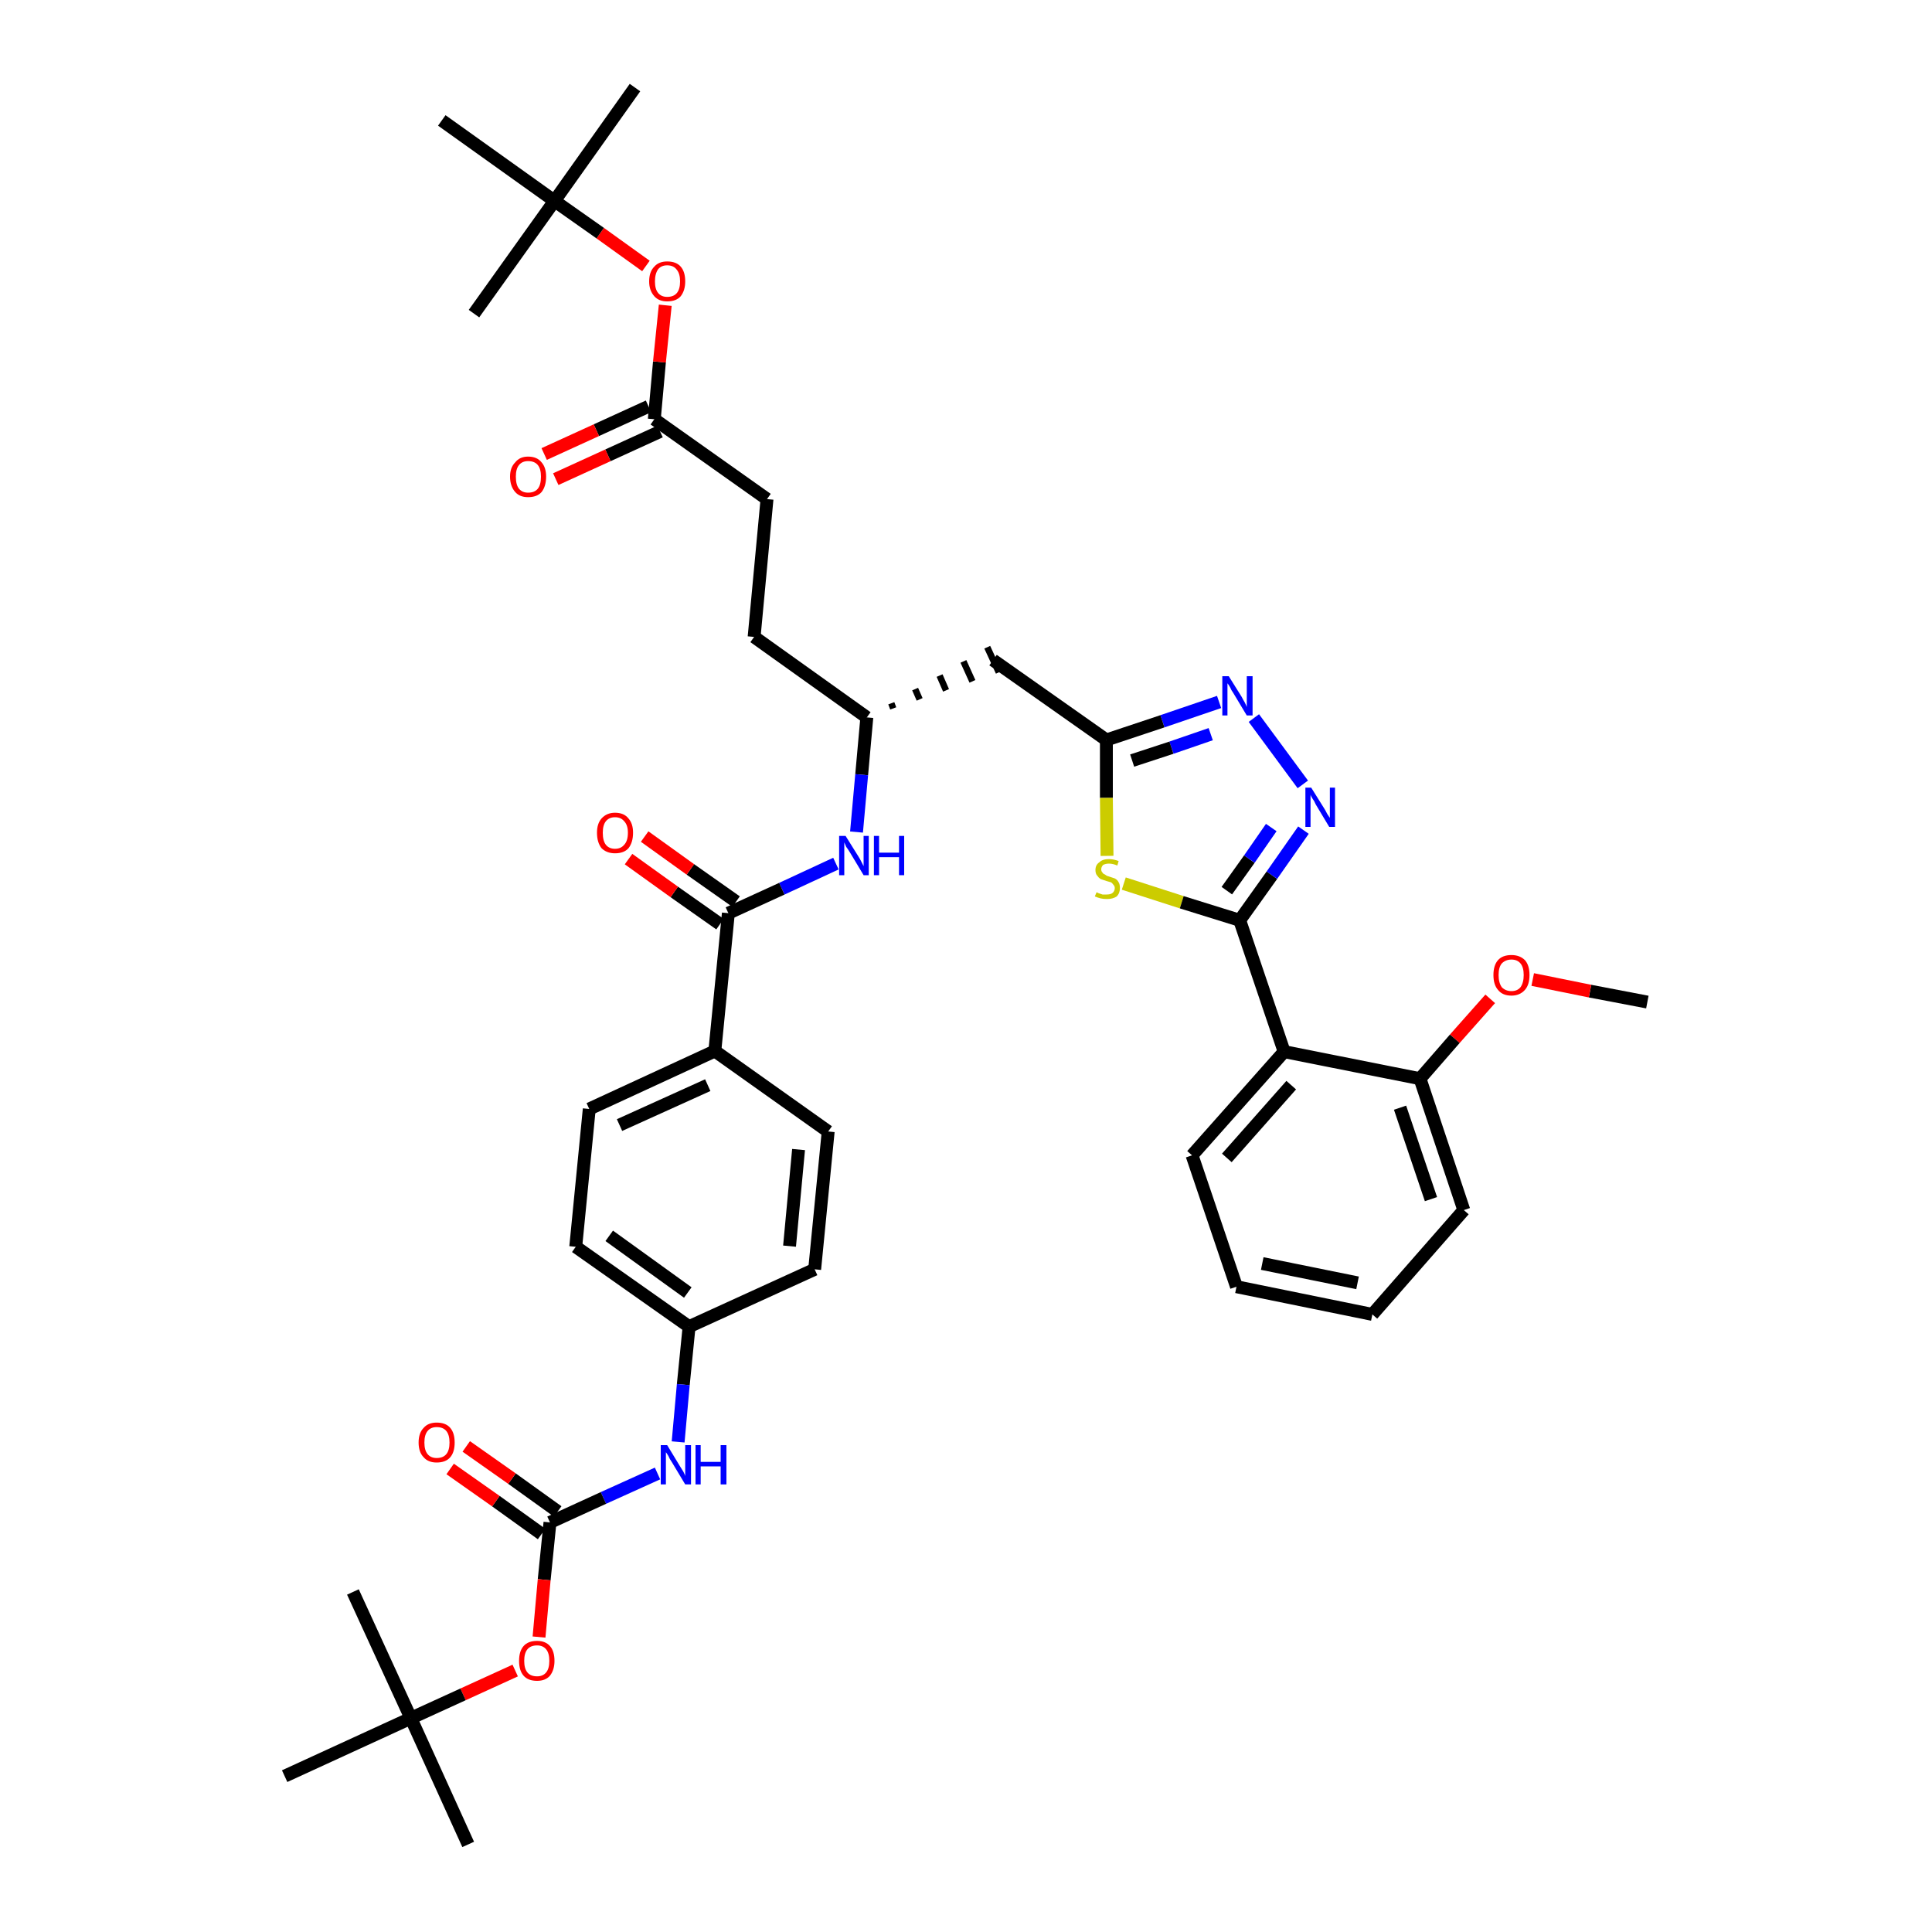 <?xml version='1.0' encoding='iso-8859-1'?>
<svg version='1.1' baseProfile='full'
              xmlns='http://www.w3.org/2000/svg'
                      xmlns:rdkit='http://www.rdkit.org/xml'
                      xmlns:xlink='http://www.w3.org/1999/xlink'
                  xml:space='preserve'
width='300px' height='300px' viewBox='0 0 300 300'>
<!-- END OF HEADER -->
<path class='bond-0 atom-0 atom-1' d='M 255.8,155.6 L 246.9,153.9' style='fill:none;fill-rule:evenodd;stroke:#000000;stroke-width:2.0px;stroke-linecap:butt;stroke-linejoin:miter;stroke-opacity:1' />
<path class='bond-0 atom-0 atom-1' d='M 246.9,153.9 L 238.0,152.1' style='fill:none;fill-rule:evenodd;stroke:#FF0000;stroke-width:2.0px;stroke-linecap:butt;stroke-linejoin:miter;stroke-opacity:1' />
<path class='bond-1 atom-1 atom-2' d='M 231.4,155.1 L 225.9,161.3' style='fill:none;fill-rule:evenodd;stroke:#FF0000;stroke-width:2.0px;stroke-linecap:butt;stroke-linejoin:miter;stroke-opacity:1' />
<path class='bond-1 atom-1 atom-2' d='M 225.9,161.3 L 220.5,167.5' style='fill:none;fill-rule:evenodd;stroke:#000000;stroke-width:2.0px;stroke-linecap:butt;stroke-linejoin:miter;stroke-opacity:1' />
<path class='bond-2 atom-2 atom-3' d='M 220.5,167.5 L 227.3,187.9' style='fill:none;fill-rule:evenodd;stroke:#000000;stroke-width:2.0px;stroke-linecap:butt;stroke-linejoin:miter;stroke-opacity:1' />
<path class='bond-2 atom-2 atom-3' d='M 217.4,172.0 L 222.2,186.2' style='fill:none;fill-rule:evenodd;stroke:#000000;stroke-width:2.0px;stroke-linecap:butt;stroke-linejoin:miter;stroke-opacity:1' />
<path class='bond-40 atom-7 atom-2' d='M 199.4,163.3 L 220.5,167.5' style='fill:none;fill-rule:evenodd;stroke:#000000;stroke-width:2.0px;stroke-linecap:butt;stroke-linejoin:miter;stroke-opacity:1' />
<path class='bond-3 atom-3 atom-4' d='M 227.3,187.9 L 213.1,204.1' style='fill:none;fill-rule:evenodd;stroke:#000000;stroke-width:2.0px;stroke-linecap:butt;stroke-linejoin:miter;stroke-opacity:1' />
<path class='bond-4 atom-4 atom-5' d='M 213.1,204.1 L 192.0,199.8' style='fill:none;fill-rule:evenodd;stroke:#000000;stroke-width:2.0px;stroke-linecap:butt;stroke-linejoin:miter;stroke-opacity:1' />
<path class='bond-4 atom-4 atom-5' d='M 210.8,199.2 L 196.0,196.2' style='fill:none;fill-rule:evenodd;stroke:#000000;stroke-width:2.0px;stroke-linecap:butt;stroke-linejoin:miter;stroke-opacity:1' />
<path class='bond-5 atom-5 atom-6' d='M 192.0,199.8 L 185.1,179.4' style='fill:none;fill-rule:evenodd;stroke:#000000;stroke-width:2.0px;stroke-linecap:butt;stroke-linejoin:miter;stroke-opacity:1' />
<path class='bond-6 atom-6 atom-7' d='M 185.1,179.4 L 199.4,163.3' style='fill:none;fill-rule:evenodd;stroke:#000000;stroke-width:2.0px;stroke-linecap:butt;stroke-linejoin:miter;stroke-opacity:1' />
<path class='bond-6 atom-6 atom-7' d='M 190.5,179.8 L 200.5,168.5' style='fill:none;fill-rule:evenodd;stroke:#000000;stroke-width:2.0px;stroke-linecap:butt;stroke-linejoin:miter;stroke-opacity:1' />
<path class='bond-7 atom-7 atom-8' d='M 199.4,163.3 L 192.5,142.9' style='fill:none;fill-rule:evenodd;stroke:#000000;stroke-width:2.0px;stroke-linecap:butt;stroke-linejoin:miter;stroke-opacity:1' />
<path class='bond-8 atom-8 atom-9' d='M 192.5,142.9 L 197.5,135.9' style='fill:none;fill-rule:evenodd;stroke:#000000;stroke-width:2.0px;stroke-linecap:butt;stroke-linejoin:miter;stroke-opacity:1' />
<path class='bond-8 atom-8 atom-9' d='M 197.5,135.9 L 202.4,128.9' style='fill:none;fill-rule:evenodd;stroke:#0000FF;stroke-width:2.0px;stroke-linecap:butt;stroke-linejoin:miter;stroke-opacity:1' />
<path class='bond-8 atom-8 atom-9' d='M 190.5,138.3 L 194.0,133.4' style='fill:none;fill-rule:evenodd;stroke:#000000;stroke-width:2.0px;stroke-linecap:butt;stroke-linejoin:miter;stroke-opacity:1' />
<path class='bond-8 atom-8 atom-9' d='M 194.0,133.4 L 197.4,128.5' style='fill:none;fill-rule:evenodd;stroke:#0000FF;stroke-width:2.0px;stroke-linecap:butt;stroke-linejoin:miter;stroke-opacity:1' />
<path class='bond-41 atom-40 atom-8' d='M 174.5,137.2 L 183.5,140.1' style='fill:none;fill-rule:evenodd;stroke:#CCCC00;stroke-width:2.0px;stroke-linecap:butt;stroke-linejoin:miter;stroke-opacity:1' />
<path class='bond-41 atom-40 atom-8' d='M 183.5,140.1 L 192.5,142.9' style='fill:none;fill-rule:evenodd;stroke:#000000;stroke-width:2.0px;stroke-linecap:butt;stroke-linejoin:miter;stroke-opacity:1' />
<path class='bond-9 atom-9 atom-10' d='M 202.3,121.8 L 194.7,111.5' style='fill:none;fill-rule:evenodd;stroke:#0000FF;stroke-width:2.0px;stroke-linecap:butt;stroke-linejoin:miter;stroke-opacity:1' />
<path class='bond-10 atom-10 atom-11' d='M 189.3,109.0 L 180.5,112.0' style='fill:none;fill-rule:evenodd;stroke:#0000FF;stroke-width:2.0px;stroke-linecap:butt;stroke-linejoin:miter;stroke-opacity:1' />
<path class='bond-10 atom-10 atom-11' d='M 180.5,112.0 L 171.8,114.9' style='fill:none;fill-rule:evenodd;stroke:#000000;stroke-width:2.0px;stroke-linecap:butt;stroke-linejoin:miter;stroke-opacity:1' />
<path class='bond-10 atom-10 atom-11' d='M 188.0,114.0 L 181.9,116.1' style='fill:none;fill-rule:evenodd;stroke:#0000FF;stroke-width:2.0px;stroke-linecap:butt;stroke-linejoin:miter;stroke-opacity:1' />
<path class='bond-10 atom-10 atom-11' d='M 181.9,116.1 L 175.8,118.1' style='fill:none;fill-rule:evenodd;stroke:#000000;stroke-width:2.0px;stroke-linecap:butt;stroke-linejoin:miter;stroke-opacity:1' />
<path class='bond-11 atom-11 atom-12' d='M 171.8,114.9 L 154.2,102.5' style='fill:none;fill-rule:evenodd;stroke:#000000;stroke-width:2.0px;stroke-linecap:butt;stroke-linejoin:miter;stroke-opacity:1' />
<path class='bond-39 atom-11 atom-40' d='M 171.8,114.9 L 171.8,123.9' style='fill:none;fill-rule:evenodd;stroke:#000000;stroke-width:2.0px;stroke-linecap:butt;stroke-linejoin:miter;stroke-opacity:1' />
<path class='bond-39 atom-11 atom-40' d='M 171.8,123.9 L 171.9,132.9' style='fill:none;fill-rule:evenodd;stroke:#CCCC00;stroke-width:2.0px;stroke-linecap:butt;stroke-linejoin:miter;stroke-opacity:1' />
<path class='bond-12 atom-13 atom-12' d='M 138.7,110.0 L 138.4,109.2' style='fill:none;fill-rule:evenodd;stroke:#000000;stroke-width:1.0px;stroke-linecap:butt;stroke-linejoin:miter;stroke-opacity:1' />
<path class='bond-12 atom-13 atom-12' d='M 142.8,108.6 L 142.1,107.0' style='fill:none;fill-rule:evenodd;stroke:#000000;stroke-width:1.0px;stroke-linecap:butt;stroke-linejoin:miter;stroke-opacity:1' />
<path class='bond-12 atom-13 atom-12' d='M 146.9,107.2 L 145.9,104.9' style='fill:none;fill-rule:evenodd;stroke:#000000;stroke-width:1.0px;stroke-linecap:butt;stroke-linejoin:miter;stroke-opacity:1' />
<path class='bond-12 atom-13 atom-12' d='M 151.0,105.8 L 149.6,102.7' style='fill:none;fill-rule:evenodd;stroke:#000000;stroke-width:1.0px;stroke-linecap:butt;stroke-linejoin:miter;stroke-opacity:1' />
<path class='bond-12 atom-13 atom-12' d='M 155.1,104.4 L 153.3,100.5' style='fill:none;fill-rule:evenodd;stroke:#000000;stroke-width:1.0px;stroke-linecap:butt;stroke-linejoin:miter;stroke-opacity:1' />
<path class='bond-13 atom-13 atom-14' d='M 134.6,111.4 L 117.1,98.9' style='fill:none;fill-rule:evenodd;stroke:#000000;stroke-width:2.0px;stroke-linecap:butt;stroke-linejoin:miter;stroke-opacity:1' />
<path class='bond-22 atom-13 atom-23' d='M 134.6,111.4 L 133.8,120.3' style='fill:none;fill-rule:evenodd;stroke:#000000;stroke-width:2.0px;stroke-linecap:butt;stroke-linejoin:miter;stroke-opacity:1' />
<path class='bond-22 atom-13 atom-23' d='M 133.8,120.3 L 133.0,129.2' style='fill:none;fill-rule:evenodd;stroke:#0000FF;stroke-width:2.0px;stroke-linecap:butt;stroke-linejoin:miter;stroke-opacity:1' />
<path class='bond-14 atom-14 atom-15' d='M 117.1,98.9 L 119.1,77.5' style='fill:none;fill-rule:evenodd;stroke:#000000;stroke-width:2.0px;stroke-linecap:butt;stroke-linejoin:miter;stroke-opacity:1' />
<path class='bond-15 atom-15 atom-16' d='M 119.1,77.5 L 101.6,65.1' style='fill:none;fill-rule:evenodd;stroke:#000000;stroke-width:2.0px;stroke-linecap:butt;stroke-linejoin:miter;stroke-opacity:1' />
<path class='bond-16 atom-16 atom-17' d='M 100.7,63.1 L 92.6,66.8' style='fill:none;fill-rule:evenodd;stroke:#000000;stroke-width:2.0px;stroke-linecap:butt;stroke-linejoin:miter;stroke-opacity:1' />
<path class='bond-16 atom-16 atom-17' d='M 92.6,66.8 L 84.5,70.5' style='fill:none;fill-rule:evenodd;stroke:#FF0000;stroke-width:2.0px;stroke-linecap:butt;stroke-linejoin:miter;stroke-opacity:1' />
<path class='bond-16 atom-16 atom-17' d='M 102.5,67.0 L 94.4,70.7' style='fill:none;fill-rule:evenodd;stroke:#000000;stroke-width:2.0px;stroke-linecap:butt;stroke-linejoin:miter;stroke-opacity:1' />
<path class='bond-16 atom-16 atom-17' d='M 94.4,70.7 L 86.3,74.4' style='fill:none;fill-rule:evenodd;stroke:#FF0000;stroke-width:2.0px;stroke-linecap:butt;stroke-linejoin:miter;stroke-opacity:1' />
<path class='bond-17 atom-16 atom-18' d='M 101.6,65.1 L 102.4,56.2' style='fill:none;fill-rule:evenodd;stroke:#000000;stroke-width:2.0px;stroke-linecap:butt;stroke-linejoin:miter;stroke-opacity:1' />
<path class='bond-17 atom-16 atom-18' d='M 102.4,56.2 L 103.3,47.4' style='fill:none;fill-rule:evenodd;stroke:#FF0000;stroke-width:2.0px;stroke-linecap:butt;stroke-linejoin:miter;stroke-opacity:1' />
<path class='bond-18 atom-18 atom-19' d='M 100.3,41.3 L 93.2,36.2' style='fill:none;fill-rule:evenodd;stroke:#FF0000;stroke-width:2.0px;stroke-linecap:butt;stroke-linejoin:miter;stroke-opacity:1' />
<path class='bond-18 atom-18 atom-19' d='M 93.2,36.2 L 86.1,31.2' style='fill:none;fill-rule:evenodd;stroke:#000000;stroke-width:2.0px;stroke-linecap:butt;stroke-linejoin:miter;stroke-opacity:1' />
<path class='bond-19 atom-19 atom-20' d='M 86.1,31.2 L 98.6,13.6' style='fill:none;fill-rule:evenodd;stroke:#000000;stroke-width:2.0px;stroke-linecap:butt;stroke-linejoin:miter;stroke-opacity:1' />
<path class='bond-20 atom-19 atom-21' d='M 86.1,31.2 L 73.6,48.7' style='fill:none;fill-rule:evenodd;stroke:#000000;stroke-width:2.0px;stroke-linecap:butt;stroke-linejoin:miter;stroke-opacity:1' />
<path class='bond-21 atom-19 atom-22' d='M 86.1,31.2 L 68.6,18.7' style='fill:none;fill-rule:evenodd;stroke:#000000;stroke-width:2.0px;stroke-linecap:butt;stroke-linejoin:miter;stroke-opacity:1' />
<path class='bond-23 atom-23 atom-24' d='M 129.8,134.1 L 121.4,138.0' style='fill:none;fill-rule:evenodd;stroke:#0000FF;stroke-width:2.0px;stroke-linecap:butt;stroke-linejoin:miter;stroke-opacity:1' />
<path class='bond-23 atom-23 atom-24' d='M 121.4,138.0 L 113.1,141.8' style='fill:none;fill-rule:evenodd;stroke:#000000;stroke-width:2.0px;stroke-linecap:butt;stroke-linejoin:miter;stroke-opacity:1' />
<path class='bond-24 atom-24 atom-25' d='M 114.3,140.0 L 107.2,135.0' style='fill:none;fill-rule:evenodd;stroke:#000000;stroke-width:2.0px;stroke-linecap:butt;stroke-linejoin:miter;stroke-opacity:1' />
<path class='bond-24 atom-24 atom-25' d='M 107.2,135.0 L 100.1,129.9' style='fill:none;fill-rule:evenodd;stroke:#FF0000;stroke-width:2.0px;stroke-linecap:butt;stroke-linejoin:miter;stroke-opacity:1' />
<path class='bond-24 atom-24 atom-25' d='M 111.8,143.5 L 104.7,138.5' style='fill:none;fill-rule:evenodd;stroke:#000000;stroke-width:2.0px;stroke-linecap:butt;stroke-linejoin:miter;stroke-opacity:1' />
<path class='bond-24 atom-24 atom-25' d='M 104.7,138.5 L 97.6,133.4' style='fill:none;fill-rule:evenodd;stroke:#FF0000;stroke-width:2.0px;stroke-linecap:butt;stroke-linejoin:miter;stroke-opacity:1' />
<path class='bond-25 atom-24 atom-26' d='M 113.1,141.8 L 111.0,163.2' style='fill:none;fill-rule:evenodd;stroke:#000000;stroke-width:2.0px;stroke-linecap:butt;stroke-linejoin:miter;stroke-opacity:1' />
<path class='bond-26 atom-26 atom-27' d='M 111.0,163.2 L 91.5,172.2' style='fill:none;fill-rule:evenodd;stroke:#000000;stroke-width:2.0px;stroke-linecap:butt;stroke-linejoin:miter;stroke-opacity:1' />
<path class='bond-26 atom-26 atom-27' d='M 109.9,168.5 L 96.2,174.7' style='fill:none;fill-rule:evenodd;stroke:#000000;stroke-width:2.0px;stroke-linecap:butt;stroke-linejoin:miter;stroke-opacity:1' />
<path class='bond-42 atom-39 atom-26' d='M 128.6,175.7 L 111.0,163.2' style='fill:none;fill-rule:evenodd;stroke:#000000;stroke-width:2.0px;stroke-linecap:butt;stroke-linejoin:miter;stroke-opacity:1' />
<path class='bond-27 atom-27 atom-28' d='M 91.5,172.2 L 89.4,193.6' style='fill:none;fill-rule:evenodd;stroke:#000000;stroke-width:2.0px;stroke-linecap:butt;stroke-linejoin:miter;stroke-opacity:1' />
<path class='bond-28 atom-28 atom-29' d='M 89.4,193.6 L 107.0,206.0' style='fill:none;fill-rule:evenodd;stroke:#000000;stroke-width:2.0px;stroke-linecap:butt;stroke-linejoin:miter;stroke-opacity:1' />
<path class='bond-28 atom-28 atom-29' d='M 94.6,191.9 L 106.8,200.7' style='fill:none;fill-rule:evenodd;stroke:#000000;stroke-width:2.0px;stroke-linecap:butt;stroke-linejoin:miter;stroke-opacity:1' />
<path class='bond-29 atom-29 atom-30' d='M 107.0,206.0 L 106.1,215.0' style='fill:none;fill-rule:evenodd;stroke:#000000;stroke-width:2.0px;stroke-linecap:butt;stroke-linejoin:miter;stroke-opacity:1' />
<path class='bond-29 atom-29 atom-30' d='M 106.1,215.0 L 105.3,223.9' style='fill:none;fill-rule:evenodd;stroke:#0000FF;stroke-width:2.0px;stroke-linecap:butt;stroke-linejoin:miter;stroke-opacity:1' />
<path class='bond-37 atom-29 atom-38' d='M 107.0,206.0 L 126.5,197.1' style='fill:none;fill-rule:evenodd;stroke:#000000;stroke-width:2.0px;stroke-linecap:butt;stroke-linejoin:miter;stroke-opacity:1' />
<path class='bond-30 atom-30 atom-31' d='M 102.1,228.8 L 93.7,232.6' style='fill:none;fill-rule:evenodd;stroke:#0000FF;stroke-width:2.0px;stroke-linecap:butt;stroke-linejoin:miter;stroke-opacity:1' />
<path class='bond-30 atom-30 atom-31' d='M 93.7,232.6 L 85.4,236.4' style='fill:none;fill-rule:evenodd;stroke:#000000;stroke-width:2.0px;stroke-linecap:butt;stroke-linejoin:miter;stroke-opacity:1' />
<path class='bond-31 atom-31 atom-32' d='M 86.6,234.7 L 79.5,229.6' style='fill:none;fill-rule:evenodd;stroke:#000000;stroke-width:2.0px;stroke-linecap:butt;stroke-linejoin:miter;stroke-opacity:1' />
<path class='bond-31 atom-31 atom-32' d='M 79.5,229.6 L 72.4,224.6' style='fill:none;fill-rule:evenodd;stroke:#FF0000;stroke-width:2.0px;stroke-linecap:butt;stroke-linejoin:miter;stroke-opacity:1' />
<path class='bond-31 atom-31 atom-32' d='M 84.1,238.2 L 77.0,233.1' style='fill:none;fill-rule:evenodd;stroke:#000000;stroke-width:2.0px;stroke-linecap:butt;stroke-linejoin:miter;stroke-opacity:1' />
<path class='bond-31 atom-31 atom-32' d='M 77.0,233.1 L 69.9,228.1' style='fill:none;fill-rule:evenodd;stroke:#FF0000;stroke-width:2.0px;stroke-linecap:butt;stroke-linejoin:miter;stroke-opacity:1' />
<path class='bond-32 atom-31 atom-33' d='M 85.4,236.4 L 84.5,245.3' style='fill:none;fill-rule:evenodd;stroke:#000000;stroke-width:2.0px;stroke-linecap:butt;stroke-linejoin:miter;stroke-opacity:1' />
<path class='bond-32 atom-31 atom-33' d='M 84.5,245.3 L 83.7,254.2' style='fill:none;fill-rule:evenodd;stroke:#FF0000;stroke-width:2.0px;stroke-linecap:butt;stroke-linejoin:miter;stroke-opacity:1' />
<path class='bond-33 atom-33 atom-34' d='M 80.0,259.4 L 71.9,263.1' style='fill:none;fill-rule:evenodd;stroke:#FF0000;stroke-width:2.0px;stroke-linecap:butt;stroke-linejoin:miter;stroke-opacity:1' />
<path class='bond-33 atom-33 atom-34' d='M 71.9,263.1 L 63.8,266.8' style='fill:none;fill-rule:evenodd;stroke:#000000;stroke-width:2.0px;stroke-linecap:butt;stroke-linejoin:miter;stroke-opacity:1' />
<path class='bond-34 atom-34 atom-35' d='M 63.8,266.8 L 72.7,286.4' style='fill:none;fill-rule:evenodd;stroke:#000000;stroke-width:2.0px;stroke-linecap:butt;stroke-linejoin:miter;stroke-opacity:1' />
<path class='bond-35 atom-34 atom-36' d='M 63.8,266.8 L 54.8,247.2' style='fill:none;fill-rule:evenodd;stroke:#000000;stroke-width:2.0px;stroke-linecap:butt;stroke-linejoin:miter;stroke-opacity:1' />
<path class='bond-36 atom-34 atom-37' d='M 63.8,266.8 L 44.2,275.8' style='fill:none;fill-rule:evenodd;stroke:#000000;stroke-width:2.0px;stroke-linecap:butt;stroke-linejoin:miter;stroke-opacity:1' />
<path class='bond-38 atom-38 atom-39' d='M 126.5,197.1 L 128.6,175.7' style='fill:none;fill-rule:evenodd;stroke:#000000;stroke-width:2.0px;stroke-linecap:butt;stroke-linejoin:miter;stroke-opacity:1' />
<path class='bond-38 atom-38 atom-39' d='M 122.6,193.5 L 124.0,178.5' style='fill:none;fill-rule:evenodd;stroke:#000000;stroke-width:2.0px;stroke-linecap:butt;stroke-linejoin:miter;stroke-opacity:1' />
<path  class='atom-1' d='M 231.9 151.4
Q 231.9 149.9, 232.6 149.1
Q 233.3 148.3, 234.7 148.3
Q 236.0 148.3, 236.8 149.1
Q 237.5 149.9, 237.5 151.4
Q 237.5 152.9, 236.8 153.7
Q 236.0 154.6, 234.7 154.6
Q 233.3 154.6, 232.6 153.7
Q 231.9 152.9, 231.9 151.4
M 234.7 153.9
Q 235.6 153.9, 236.1 153.3
Q 236.6 152.6, 236.6 151.4
Q 236.6 150.2, 236.1 149.6
Q 235.6 149.0, 234.7 149.0
Q 233.8 149.0, 233.2 149.6
Q 232.7 150.2, 232.7 151.4
Q 232.7 152.6, 233.2 153.3
Q 233.8 153.9, 234.7 153.9
' fill='#FF0000'/>
<path  class='atom-9' d='M 203.6 122.3
L 205.6 125.5
Q 205.8 125.8, 206.1 126.4
Q 206.5 127.0, 206.5 127.0
L 206.5 122.3
L 207.3 122.3
L 207.3 128.4
L 206.4 128.4
L 204.3 124.9
Q 204.1 124.4, 203.8 124.0
Q 203.5 123.5, 203.5 123.4
L 203.5 128.4
L 202.7 128.4
L 202.7 122.3
L 203.6 122.3
' fill='#0000FF'/>
<path  class='atom-10' d='M 190.8 105.0
L 192.8 108.2
Q 193.0 108.6, 193.3 109.1
Q 193.6 109.7, 193.6 109.8
L 193.6 105.0
L 194.5 105.0
L 194.5 111.1
L 193.6 111.1
L 191.5 107.6
Q 191.2 107.2, 191.0 106.7
Q 190.7 106.2, 190.6 106.1
L 190.6 111.1
L 189.8 111.1
L 189.8 105.0
L 190.8 105.0
' fill='#0000FF'/>
<path  class='atom-17' d='M 79.2 74.0
Q 79.2 72.6, 80.0 71.8
Q 80.7 70.9, 82.0 70.9
Q 83.4 70.9, 84.1 71.8
Q 84.8 72.6, 84.8 74.0
Q 84.8 75.5, 84.1 76.4
Q 83.4 77.2, 82.0 77.2
Q 80.7 77.2, 80.0 76.4
Q 79.2 75.5, 79.2 74.0
M 82.0 76.5
Q 83.0 76.5, 83.5 75.9
Q 84.0 75.3, 84.0 74.0
Q 84.0 72.8, 83.5 72.2
Q 83.0 71.6, 82.0 71.6
Q 81.1 71.6, 80.6 72.2
Q 80.1 72.8, 80.1 74.0
Q 80.1 75.3, 80.6 75.9
Q 81.1 76.5, 82.0 76.5
' fill='#FF0000'/>
<path  class='atom-18' d='M 100.8 43.7
Q 100.8 42.2, 101.6 41.4
Q 102.3 40.6, 103.6 40.6
Q 105.0 40.6, 105.7 41.4
Q 106.4 42.2, 106.4 43.7
Q 106.4 45.1, 105.7 46.0
Q 105.0 46.8, 103.6 46.8
Q 102.3 46.8, 101.6 46.0
Q 100.8 45.1, 100.8 43.7
M 103.6 46.1
Q 104.6 46.1, 105.1 45.5
Q 105.6 44.9, 105.6 43.7
Q 105.6 42.5, 105.1 41.9
Q 104.6 41.2, 103.6 41.2
Q 102.7 41.2, 102.2 41.8
Q 101.7 42.5, 101.7 43.7
Q 101.7 44.9, 102.2 45.5
Q 102.7 46.1, 103.6 46.1
' fill='#FF0000'/>
<path  class='atom-23' d='M 131.3 129.8
L 133.3 133.0
Q 133.5 133.3, 133.8 133.9
Q 134.1 134.5, 134.1 134.5
L 134.1 129.8
L 134.9 129.8
L 134.9 135.9
L 134.1 135.9
L 132.0 132.4
Q 131.7 131.9, 131.4 131.5
Q 131.2 131.0, 131.1 130.8
L 131.1 135.9
L 130.3 135.9
L 130.3 129.8
L 131.3 129.8
' fill='#0000FF'/>
<path  class='atom-23' d='M 135.7 129.8
L 136.5 129.8
L 136.5 132.4
L 139.6 132.4
L 139.6 129.8
L 140.4 129.8
L 140.4 135.9
L 139.6 135.9
L 139.6 133.1
L 136.5 133.1
L 136.5 135.9
L 135.7 135.9
L 135.7 129.8
' fill='#0000FF'/>
<path  class='atom-25' d='M 92.7 129.3
Q 92.7 127.9, 93.4 127.1
Q 94.2 126.2, 95.5 126.2
Q 96.9 126.2, 97.6 127.1
Q 98.3 127.9, 98.3 129.3
Q 98.3 130.8, 97.6 131.7
Q 96.9 132.5, 95.5 132.5
Q 94.2 132.5, 93.4 131.7
Q 92.7 130.8, 92.7 129.3
M 95.5 131.8
Q 96.4 131.8, 96.9 131.2
Q 97.5 130.6, 97.5 129.3
Q 97.5 128.1, 96.9 127.5
Q 96.4 126.9, 95.5 126.9
Q 94.6 126.9, 94.1 127.5
Q 93.6 128.1, 93.6 129.3
Q 93.6 130.6, 94.1 131.2
Q 94.6 131.8, 95.5 131.8
' fill='#FF0000'/>
<path  class='atom-30' d='M 103.6 224.4
L 105.6 227.7
Q 105.8 228.0, 106.1 228.5
Q 106.4 229.1, 106.4 229.2
L 106.4 224.4
L 107.3 224.4
L 107.3 230.5
L 106.4 230.5
L 104.3 227.0
Q 104.0 226.6, 103.8 226.1
Q 103.5 225.6, 103.4 225.5
L 103.4 230.5
L 102.6 230.5
L 102.6 224.4
L 103.6 224.4
' fill='#0000FF'/>
<path  class='atom-30' d='M 108.0 224.4
L 108.8 224.4
L 108.8 227.0
L 111.9 227.0
L 111.9 224.4
L 112.8 224.4
L 112.8 230.5
L 111.9 230.5
L 111.9 227.7
L 108.8 227.7
L 108.8 230.5
L 108.0 230.5
L 108.0 224.4
' fill='#0000FF'/>
<path  class='atom-32' d='M 65.0 224.0
Q 65.0 222.5, 65.8 221.7
Q 66.5 220.9, 67.8 220.9
Q 69.2 220.9, 69.9 221.7
Q 70.6 222.5, 70.6 224.0
Q 70.6 225.5, 69.9 226.3
Q 69.2 227.1, 67.8 227.1
Q 66.5 227.1, 65.8 226.3
Q 65.0 225.5, 65.0 224.0
M 67.8 226.4
Q 68.8 226.4, 69.3 225.8
Q 69.8 225.2, 69.8 224.0
Q 69.8 222.8, 69.3 222.2
Q 68.8 221.6, 67.8 221.6
Q 66.9 221.6, 66.4 222.2
Q 65.9 222.8, 65.9 224.0
Q 65.9 225.2, 66.4 225.8
Q 66.9 226.4, 67.8 226.4
' fill='#FF0000'/>
<path  class='atom-33' d='M 80.6 257.9
Q 80.6 256.4, 81.3 255.6
Q 82.0 254.8, 83.4 254.8
Q 84.7 254.8, 85.4 255.6
Q 86.1 256.4, 86.1 257.9
Q 86.1 259.3, 85.4 260.2
Q 84.7 261.0, 83.4 261.0
Q 82.0 261.0, 81.3 260.2
Q 80.6 259.4, 80.6 257.9
M 83.4 260.3
Q 84.3 260.3, 84.8 259.7
Q 85.3 259.1, 85.3 257.9
Q 85.3 256.7, 84.8 256.1
Q 84.3 255.5, 83.4 255.5
Q 82.4 255.5, 81.9 256.1
Q 81.4 256.7, 81.4 257.9
Q 81.4 259.1, 81.9 259.7
Q 82.4 260.3, 83.4 260.3
' fill='#FF0000'/>
<path  class='atom-40' d='M 170.3 138.5
Q 170.3 138.6, 170.6 138.7
Q 170.9 138.8, 171.2 138.9
Q 171.5 138.9, 171.8 138.9
Q 172.4 138.9, 172.7 138.7
Q 173.1 138.4, 173.1 137.9
Q 173.1 137.6, 172.9 137.4
Q 172.7 137.1, 172.5 137.0
Q 172.2 136.9, 171.8 136.8
Q 171.2 136.6, 170.9 136.5
Q 170.6 136.3, 170.4 136.0
Q 170.1 135.7, 170.1 135.1
Q 170.1 134.3, 170.7 133.9
Q 171.2 133.4, 172.2 133.4
Q 172.9 133.4, 173.7 133.7
L 173.5 134.4
Q 172.8 134.1, 172.2 134.1
Q 171.7 134.1, 171.3 134.3
Q 171.0 134.6, 171.0 135.0
Q 171.0 135.3, 171.2 135.5
Q 171.3 135.7, 171.6 135.8
Q 171.8 136.0, 172.2 136.1
Q 172.8 136.3, 173.1 136.4
Q 173.5 136.6, 173.7 137.0
Q 173.9 137.3, 173.9 137.9
Q 173.9 138.7, 173.4 139.2
Q 172.8 139.6, 171.9 139.6
Q 171.3 139.6, 170.9 139.5
Q 170.5 139.4, 170.0 139.2
L 170.3 138.5
' fill='#CCCC00'/>
</svg>
